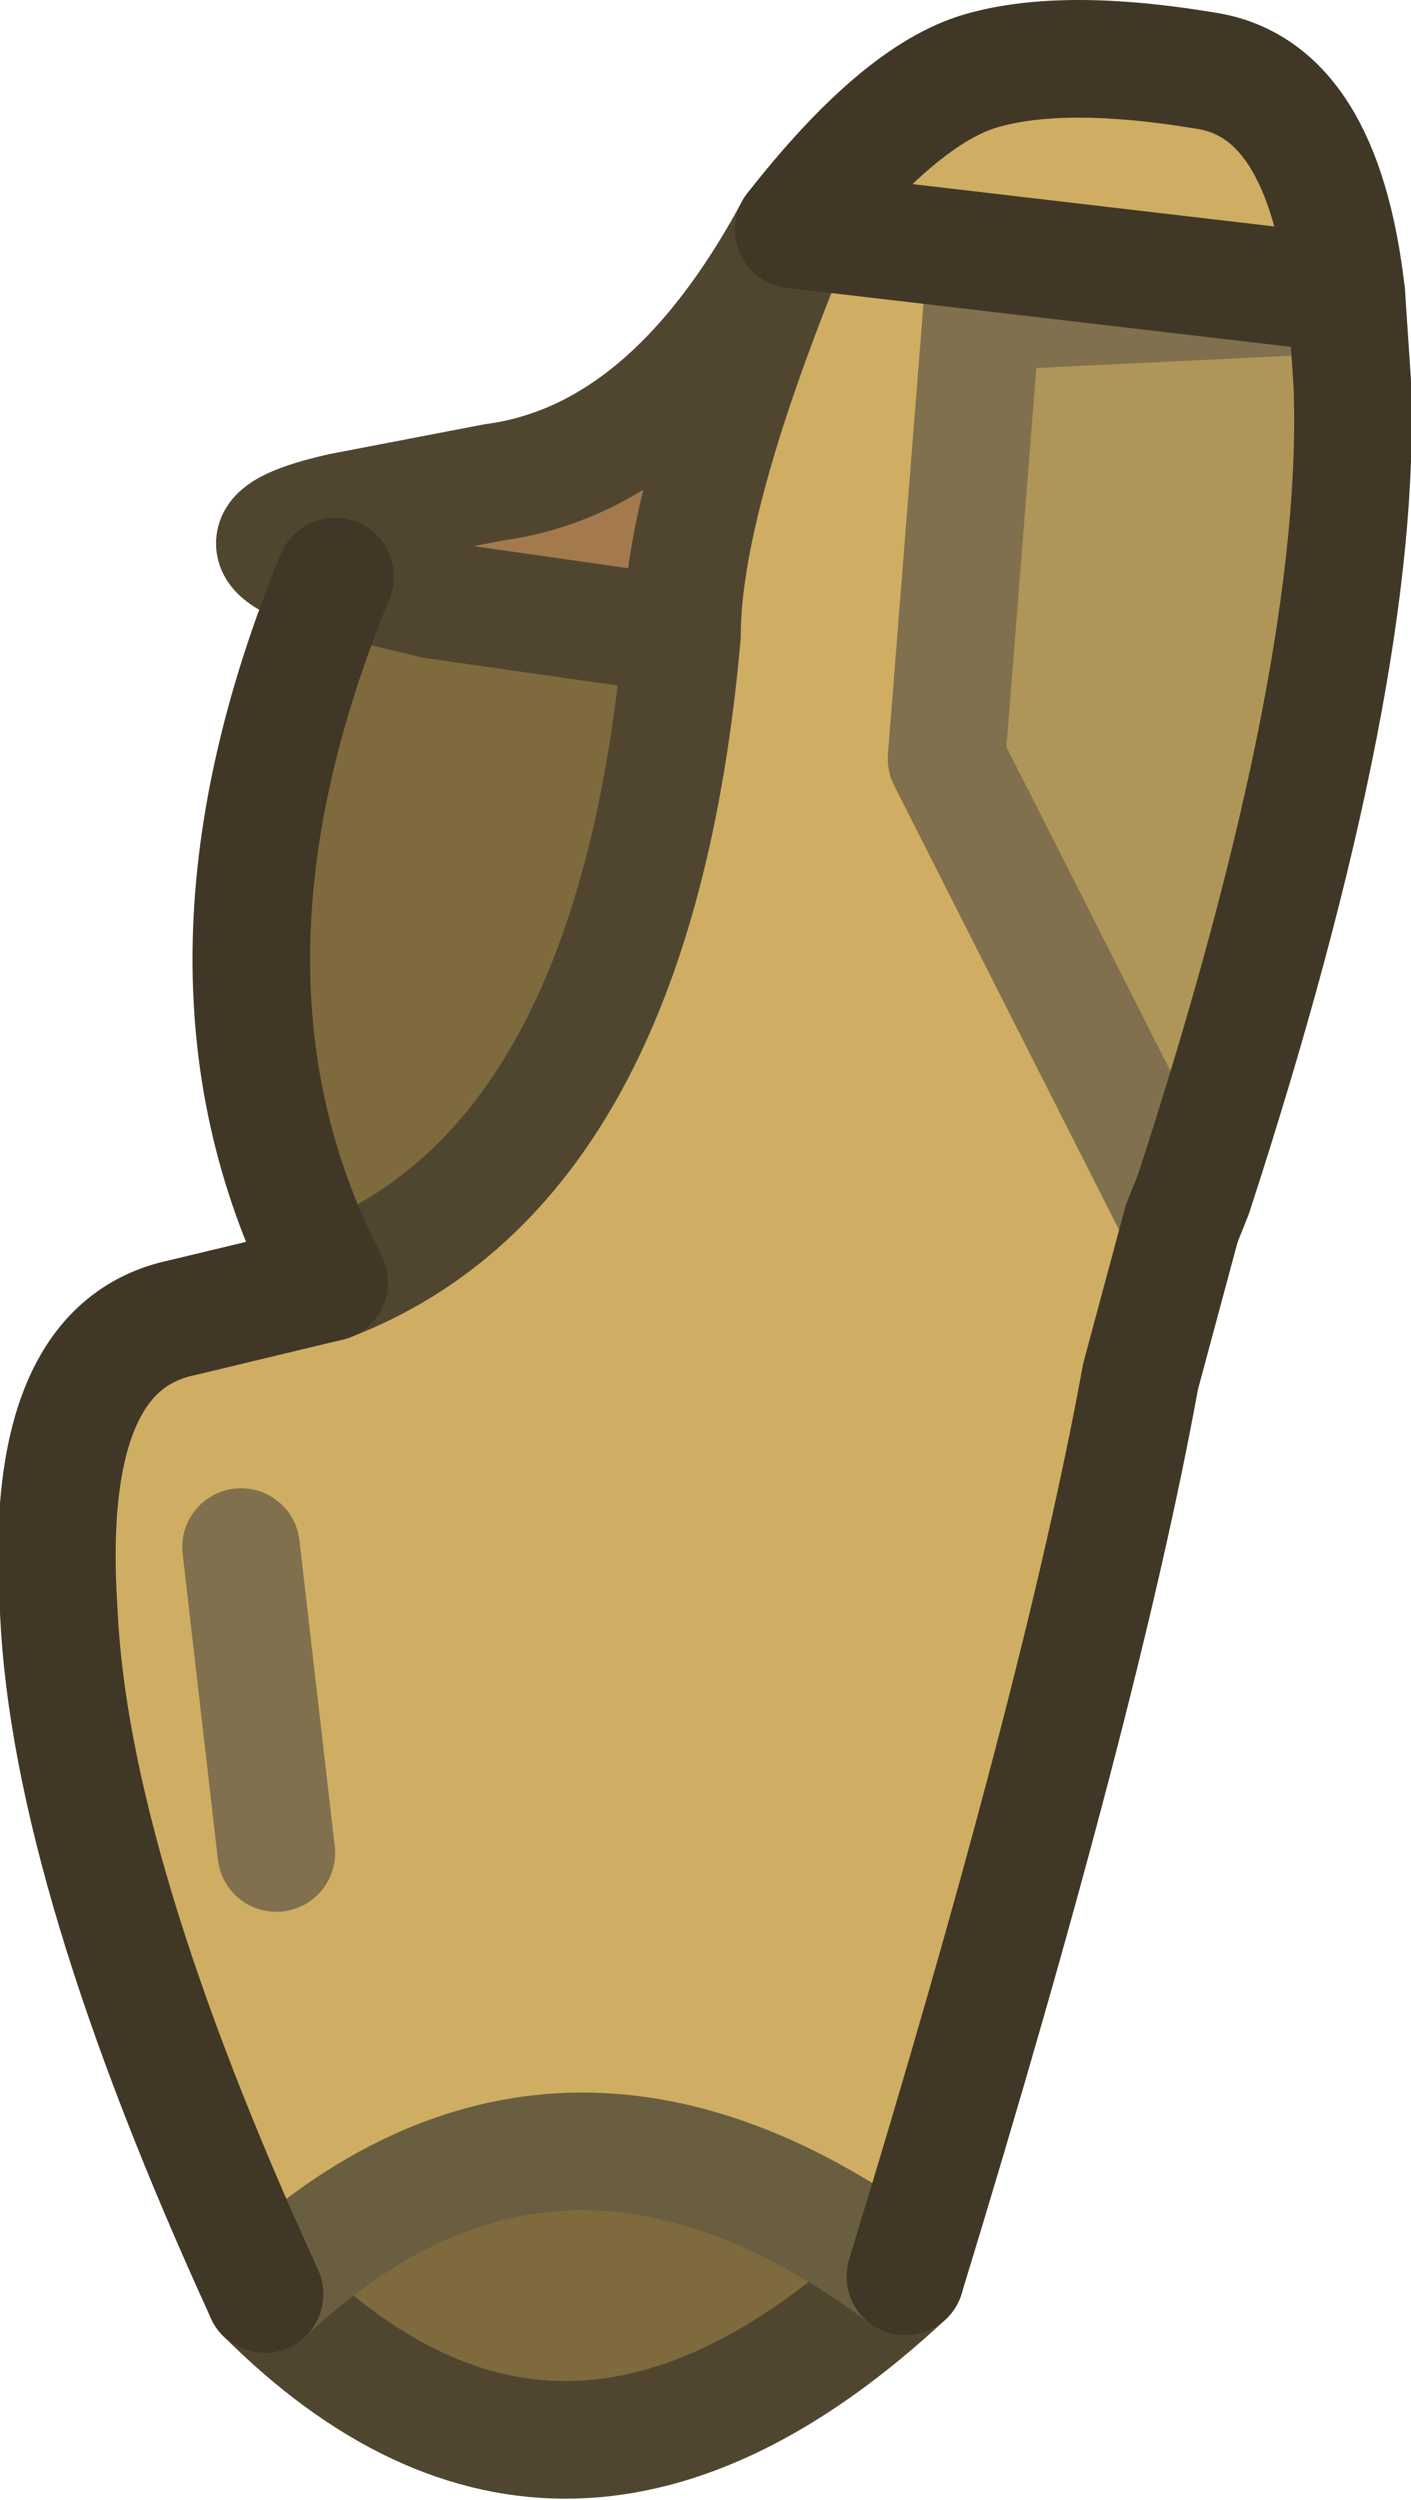 <?xml version="1.0" encoding="UTF-8" standalone="no"?>
<svg xmlns:xlink="http://www.w3.org/1999/xlink" height="21.25px" width="12.0px" xmlns="http://www.w3.org/2000/svg">
  <g transform="matrix(1.0, 0.0, 0.0, 1.0, 6.7, 4.35)">
    <path d="M-3.85 0.55 Q-4.9 0.25 -3.8 0.0 L-2.5 -0.25 Q-1.0 -0.45 0.05 -2.4 -0.9 -0.1 -0.9 1.05 L-3.0 0.75 -3.85 0.55" fill="#a47a4d" fill-rule="evenodd" stroke="none"/>
    <path d="M1.0 15.0 Q-1.9 17.7 -4.45 15.15 -1.95 12.8 1.0 15.0 M-3.9 6.55 Q-5.25 3.95 -3.85 0.55 L-3.0 0.75 -0.9 1.05 Q-1.3 5.55 -3.9 6.55" fill="#7e6a3d" fill-rule="evenodd" stroke="none"/>
    <path d="M3.35 6.05 L3.0 7.35 Q2.5 10.1 1.0 15.0 -1.95 12.8 -4.45 15.15 -6.1 11.55 -6.2 9.35 -6.35 7.1 -5.15 6.85 L-3.9 6.55 Q-1.3 5.55 -0.9 1.05 -0.9 -0.1 0.05 -2.4 0.95 -3.55 1.65 -3.75 2.35 -3.95 3.55 -3.75 4.55 -3.6 4.75 -1.85 L1.65 -1.7 1.35 2.1 3.35 6.05 M-4.35 11.4 L-4.65 8.8 -4.35 11.4" fill="#cfae63" fill-rule="evenodd" stroke="none"/>
    <path d="M4.75 -1.85 L4.8 -1.1 Q4.9 1.35 3.45 5.8 L3.35 6.05 1.35 2.1 1.65 -1.7 4.75 -1.85" fill="#af9558" fill-rule="evenodd" stroke="none"/>
    <path d="M4.75 -1.85 L1.65 -1.7 1.35 2.1 3.35 6.05 M-4.65 8.8 L-4.35 11.4" fill="none" stroke="#80704d" stroke-linecap="round" stroke-linejoin="round" stroke-width="1.0"/>
    <path d="M1.0 15.0 Q-1.9 17.7 -4.45 15.15 M-3.85 0.55 Q-4.9 0.25 -3.8 0.0 L-2.5 -0.25 Q-1.0 -0.45 0.05 -2.4 -0.9 -0.1 -0.9 1.05 L-3.0 0.75 -3.85 0.55 M-0.9 1.05 Q-1.3 5.55 -3.9 6.55" fill="none" stroke="#504630" stroke-linecap="round" stroke-linejoin="round" stroke-width="1.0"/>
    <path d="M-4.45 15.15 Q-1.95 12.8 1.0 15.0" fill="none" stroke="#6a5e40" stroke-linecap="round" stroke-linejoin="round" stroke-width="1.0"/>
    <path d="M4.75 -1.85 L4.8 -1.1 Q4.9 1.35 3.45 5.8 L3.35 6.05 3.0 7.35 Q2.5 10.1 1.0 15.0 M-4.45 15.15 Q-6.1 11.55 -6.2 9.35 -6.35 7.1 -5.15 6.85 L-3.9 6.55 Q-5.25 3.95 -3.85 0.55 M0.05 -2.4 Q0.95 -3.55 1.65 -3.75 2.35 -3.95 3.55 -3.75 4.55 -3.6 4.75 -1.85 Z" fill="none" stroke="#403726" stroke-linecap="round" stroke-linejoin="round" stroke-width="1.0"/>
  </g>
</svg>
